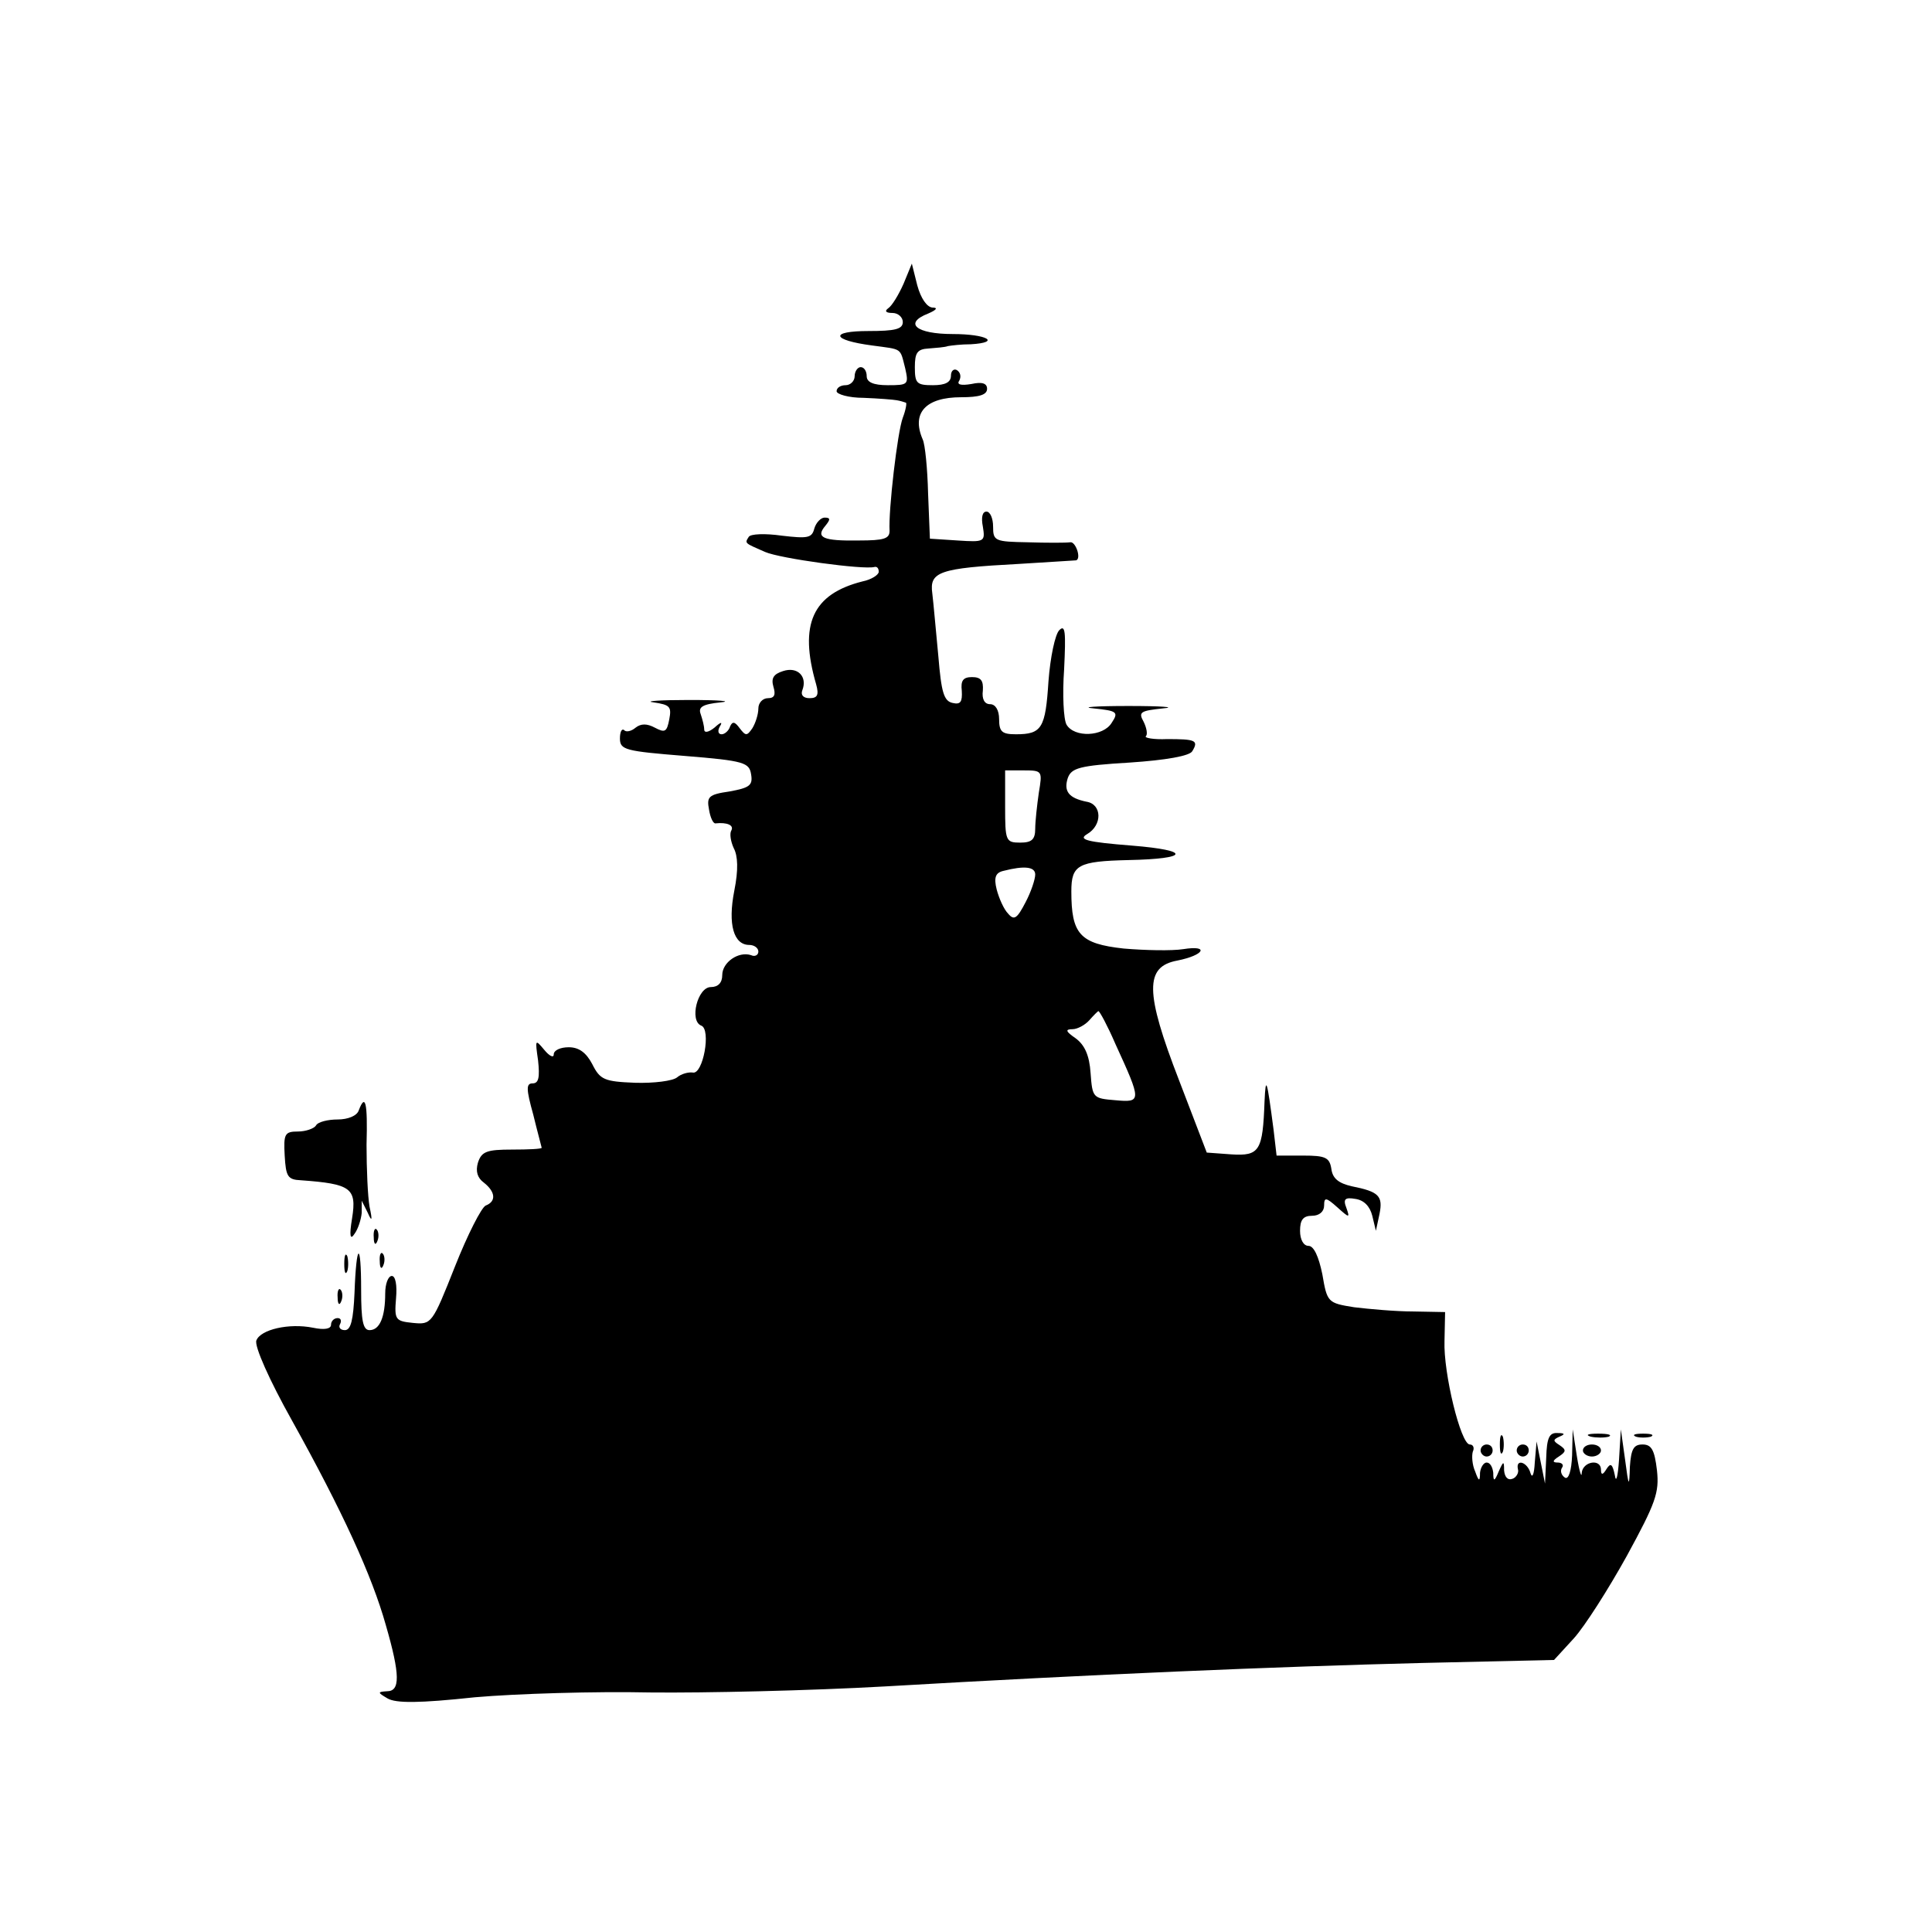 <?xml version="1.0" standalone="no"?>
<!DOCTYPE svg PUBLIC "-//W3C//DTD SVG 20010904//EN"
 "http://www.w3.org/TR/2001/REC-SVG-20010904/DTD/svg10.dtd">
<svg version="1.0" xmlns="http://www.w3.org/2000/svg"
 width="321pt" height="321pt" viewBox="0 0 321 321"
 preserveAspectRatio="xMidYMid meet">
<g transform="translate(0,321) scale(0.1,-0.1)"
fill="#000000" stroke="none">
<path d="M1501 2738 c-8 -18 -19 -36 -25 -40 -7 -5 -4 -8 7 -8 9 0 17 -7 17
-15 0 -12 -13 -15 -57 -15 -65 0 -62 -15 6 -24 51 -7 46 -3 55 -38 6 -27 5
-28 -29 -28 -24 0 -35 5 -35 15 0 8 -4 15 -10 15 -5 0 -10 -7 -10 -15 0 -8 -7
-15 -15 -15 -8 0 -15 -4 -15 -10 0 -5 20 -11 45 -11 25 -1 50 -3 55 -4 6 -1
12 -3 15 -4 2 0 0 -12 -5 -25 -9 -24 -24 -154 -22 -188 0 -13 -9 -16 -51 -16
-60 -1 -72 5 -56 24 9 11 9 14 -1 14 -6 0 -14 -8 -17 -18 -4 -16 -11 -17 -54
-12 -28 4 -52 3 -55 -2 -7 -11 -7 -10 27 -25 25 -11 164 -30 182 -25 4 1 7 -2
7 -8 0 -5 -12 -13 -27 -16 -83 -21 -106 -71 -77 -171 5 -18 2 -23 -11 -23 -10
0 -15 5 -12 13 9 23 -8 40 -32 32 -16 -5 -20 -12 -16 -26 4 -13 2 -19 -9 -19
-9 0 -16 -8 -16 -17 0 -10 -5 -25 -10 -33 -9 -13 -11 -13 -21 0 -8 11 -12 12
-16 3 -2 -7 -9 -13 -14 -13 -6 0 -7 6 -3 13 5 8 2 8 -9 -2 -10 -8 -17 -9 -17
-3 0 6 -3 17 -6 26 -4 11 3 16 33 19 21 2 -2 4 -52 4 -49 0 -76 -2 -59 -4 27
-4 30 -7 26 -28 -4 -21 -7 -23 -24 -14 -13 7 -23 7 -32 0 -7 -6 -16 -8 -19 -4
-4 3 -7 -3 -7 -14 0 -19 9 -21 108 -29 99 -8 107 -11 110 -31 3 -18 -3 -22
-36 -28 -35 -5 -38 -9 -34 -30 2 -13 7 -24 11 -23 19 2 31 -3 26 -12 -3 -5 -1
-18 4 -29 7 -13 8 -36 1 -71 -11 -56 -1 -90 25 -90 8 0 15 -5 15 -11 0 -6 -6
-9 -12 -6 -21 7 -48 -12 -48 -33 0 -13 -7 -20 -19 -20 -22 0 -36 -56 -16 -64
17 -6 3 -82 -14 -78 -7 1 -19 -2 -26 -8 -7 -6 -39 -10 -70 -9 -51 2 -58 5 -71
31 -10 19 -22 28 -39 28 -14 0 -25 -5 -25 -12 0 -6 -7 -3 -16 8 -15 18 -15 17
-10 -18 3 -28 1 -38 -9 -38 -11 0 -11 -9 1 -52 7 -29 14 -54 14 -55 0 -2 -22
-3 -49 -3 -42 0 -51 -3 -57 -22 -4 -14 -1 -25 10 -33 19 -15 21 -31 3 -38 -7
-3 -30 -48 -51 -101 -38 -96 -39 -97 -70 -94 -29 3 -31 5 -28 41 2 22 -1 37
-7 37 -6 0 -11 -13 -11 -29 0 -39 -9 -61 -26 -61 -11 0 -14 16 -14 67 0 83 -8
79 -11 -5 -2 -45 -6 -62 -16 -62 -8 0 -11 5 -8 10 3 6 1 10 -4 10 -6 0 -11 -5
-11 -11 0 -7 -11 -9 -30 -5 -40 8 -87 -3 -94 -21 -4 -9 22 -67 59 -133 84
-151 133 -258 156 -340 24 -83 24 -110 2 -110 -16 -1 -16 -2 1 -12 14 -8 52
-8 145 2 69 6 200 10 291 8 91 -1 266 3 390 10 343 20 652 33 893 39 l219 5
33 36 c18 20 57 81 88 137 48 88 54 105 50 142 -4 34 -9 43 -24 43 -15 0 -19
-8 -21 -37 -1 -35 -2 -34 -8 12 l-7 50 -3 -50 c-2 -29 -5 -40 -7 -26 -4 19 -7
21 -14 10 -6 -10 -9 -10 -9 -1 0 19 -30 14 -32 -5 0 -10 -4 2 -8 27 l-7 45 -1
-43 c-1 -26 -6 -41 -12 -37 -6 4 -8 11 -5 16 4 5 0 9 -7 9 -9 0 -9 3 2 10 12
8 13 11 1 19 -11 7 -11 9 0 14 10 4 9 6 -3 6 -14 1 -18 -8 -19 -41 l-2 -43 -7
35 -7 35 -3 -35 c-1 -19 -4 -27 -7 -18 -5 19 -25 25 -21 7 2 -6 -3 -14 -9 -16
-8 -3 -13 3 -14 14 0 16 -1 16 -9 -2 -7 -17 -9 -17 -9 -2 -1 9 -5 17 -11 17
-5 0 -10 -8 -11 -17 0 -15 -2 -15 -8 2 -5 11 -6 26 -4 33 3 6 1 12 -5 12 -15
0 -44 119 -42 172 l1 48 -53 1 c-29 0 -73 4 -98 7 -44 7 -45 8 -53 55 -6 29
-14 47 -23 47 -8 0 -14 10 -14 25 0 18 5 25 20 25 12 0 20 7 20 17 0 14 3 14
22 -3 20 -18 21 -18 15 -1 -6 15 -2 18 15 15 14 -2 24 -12 28 -28 l6 -25 6 28
c6 30 -1 37 -46 46 -22 5 -32 13 -34 29 -3 19 -10 22 -47 22 l-44 0 -5 43
c-11 84 -13 91 -15 47 -3 -82 -8 -91 -55 -88 l-41 3 -46 120 c-57 147 -57 189
-3 199 45 9 54 26 10 19 -19 -3 -64 -2 -99 1 -73 8 -87 24 -87 95 0 44 11 50
95 52 101 2 105 16 6 24 -76 6 -90 10 -75 19 26 15 25 50 -1 54 -29 6 -38 17
-31 39 6 17 19 21 103 26 60 4 100 11 104 19 11 18 5 20 -42 20 -22 -1 -39 2
-35 5 3 3 1 14 -4 24 -9 16 -5 18 32 22 24 2 -2 4 -57 4 -55 0 -81 -2 -58 -4
39 -4 42 -6 30 -24 -14 -23 -62 -25 -75 -3 -5 9 -7 50 -4 92 3 62 2 75 -8 65
-7 -7 -15 -45 -18 -85 -5 -78 -11 -88 -54 -88 -23 0 -28 4 -28 25 0 15 -6 25
-15 25 -9 0 -14 8 -12 23 1 16 -3 22 -18 22 -15 0 -19 -6 -17 -23 1 -18 -2
-23 -15 -20 -15 3 -19 18 -24 78 -4 41 -8 88 -10 104 -5 36 11 42 143 49 51 3
94 6 96 6 9 3 -1 32 -10 30 -7 -1 -39 -1 -70 0 -55 1 -58 2 -58 26 0 14 -5 25
-11 25 -7 0 -9 -10 -6 -25 4 -25 3 -26 -42 -23 l-46 3 -3 75 c-1 41 -5 82 -9
90 -19 44 5 70 64 70 30 0 43 4 43 14 0 9 -8 12 -26 8 -18 -3 -25 -1 -20 6 3
6 2 13 -4 17 -5 3 -10 -1 -10 -9 0 -11 -9 -16 -30 -16 -27 0 -30 3 -30 30 0
24 4 30 23 31 12 1 27 2 32 4 6 1 22 3 38 3 51 3 27 17 -30 17 -61 0 -82 18
-41 34 14 6 17 10 7 10 -9 1 -19 15 -25 37 l-9 36 -14 -34z m225 -845 c-3 -21
-6 -48 -6 -60 0 -18 -6 -23 -25 -23 -24 0 -25 3 -25 60 l0 60 31 0 c31 0 31
-1 25 -37z m-6 -136 c0 -8 -7 -29 -16 -46 -14 -27 -19 -31 -29 -19 -7 7 -15
25 -19 40 -5 20 -2 28 11 31 35 9 53 7 53 -6z m133 -281 c44 -96 44 -98 0 -94
-37 3 -38 4 -41 45 -2 30 -10 47 -25 58 -16 11 -18 15 -5 15 8 0 21 7 28 15 7
8 14 15 15 15 2 0 15 -24 28 -54z"/>
<path d="M596 1365 c-3 -9 -18 -15 -35 -15 -16 0 -33 -4 -36 -10 -3 -5 -17
-10 -30 -10 -22 0 -24 -4 -22 -40 2 -35 5 -40 27 -41 83 -6 93 -13 85 -63 -5
-30 -3 -37 4 -26 6 8 11 24 12 35 l0 20 10 -20 c7 -16 8 -13 3 10 -3 17 -5 63
-5 103 2 71 -2 86 -13 57z"/>
<path d="M621 1154 c0 -11 3 -14 6 -6 3 7 2 16 -1 19 -3 4 -6 -2 -5 -13z"/>
<path d="M572 1110 c0 -14 2 -19 5 -12 2 6 2 18 0 25 -3 6 -5 1 -5 -13z"/>
<path d="M631 1114 c0 -11 3 -14 6 -6 3 7 2 16 -1 19 -3 4 -6 -2 -5 -13z"/>
<path d="M561 1054 c0 -11 3 -14 6 -6 3 7 2 16 -1 19 -3 4 -6 -2 -5 -13z"/>
<path d="M2492 810 c0 -14 2 -19 5 -12 2 6 2 18 0 25 -3 6 -5 1 -5 -13z"/>
<path d="M2643 823 c9 -2 23 -2 30 0 6 3 -1 5 -18 5 -16 0 -22 -2 -12 -5z"/>
<path d="M2718 823 c6 -2 18 -2 25 0 6 3 1 5 -13 5 -14 0 -19 -2 -12 -5z"/>
<path d="M2460 800 c0 -5 5 -10 10 -10 6 0 10 5 10 10 0 6 -4 10 -10 10 -5 0
-10 -4 -10 -10z"/>
<path d="M2520 800 c0 -5 5 -10 10 -10 6 0 10 5 10 10 0 6 -4 10 -10 10 -5 0
-10 -4 -10 -10z"/>
<path d="M2630 800 c0 -5 7 -10 15 -10 8 0 15 5 15 10 0 6 -7 10 -15 10 -8 0
-15 -4 -15 -10z"/>
</g>
</svg>
